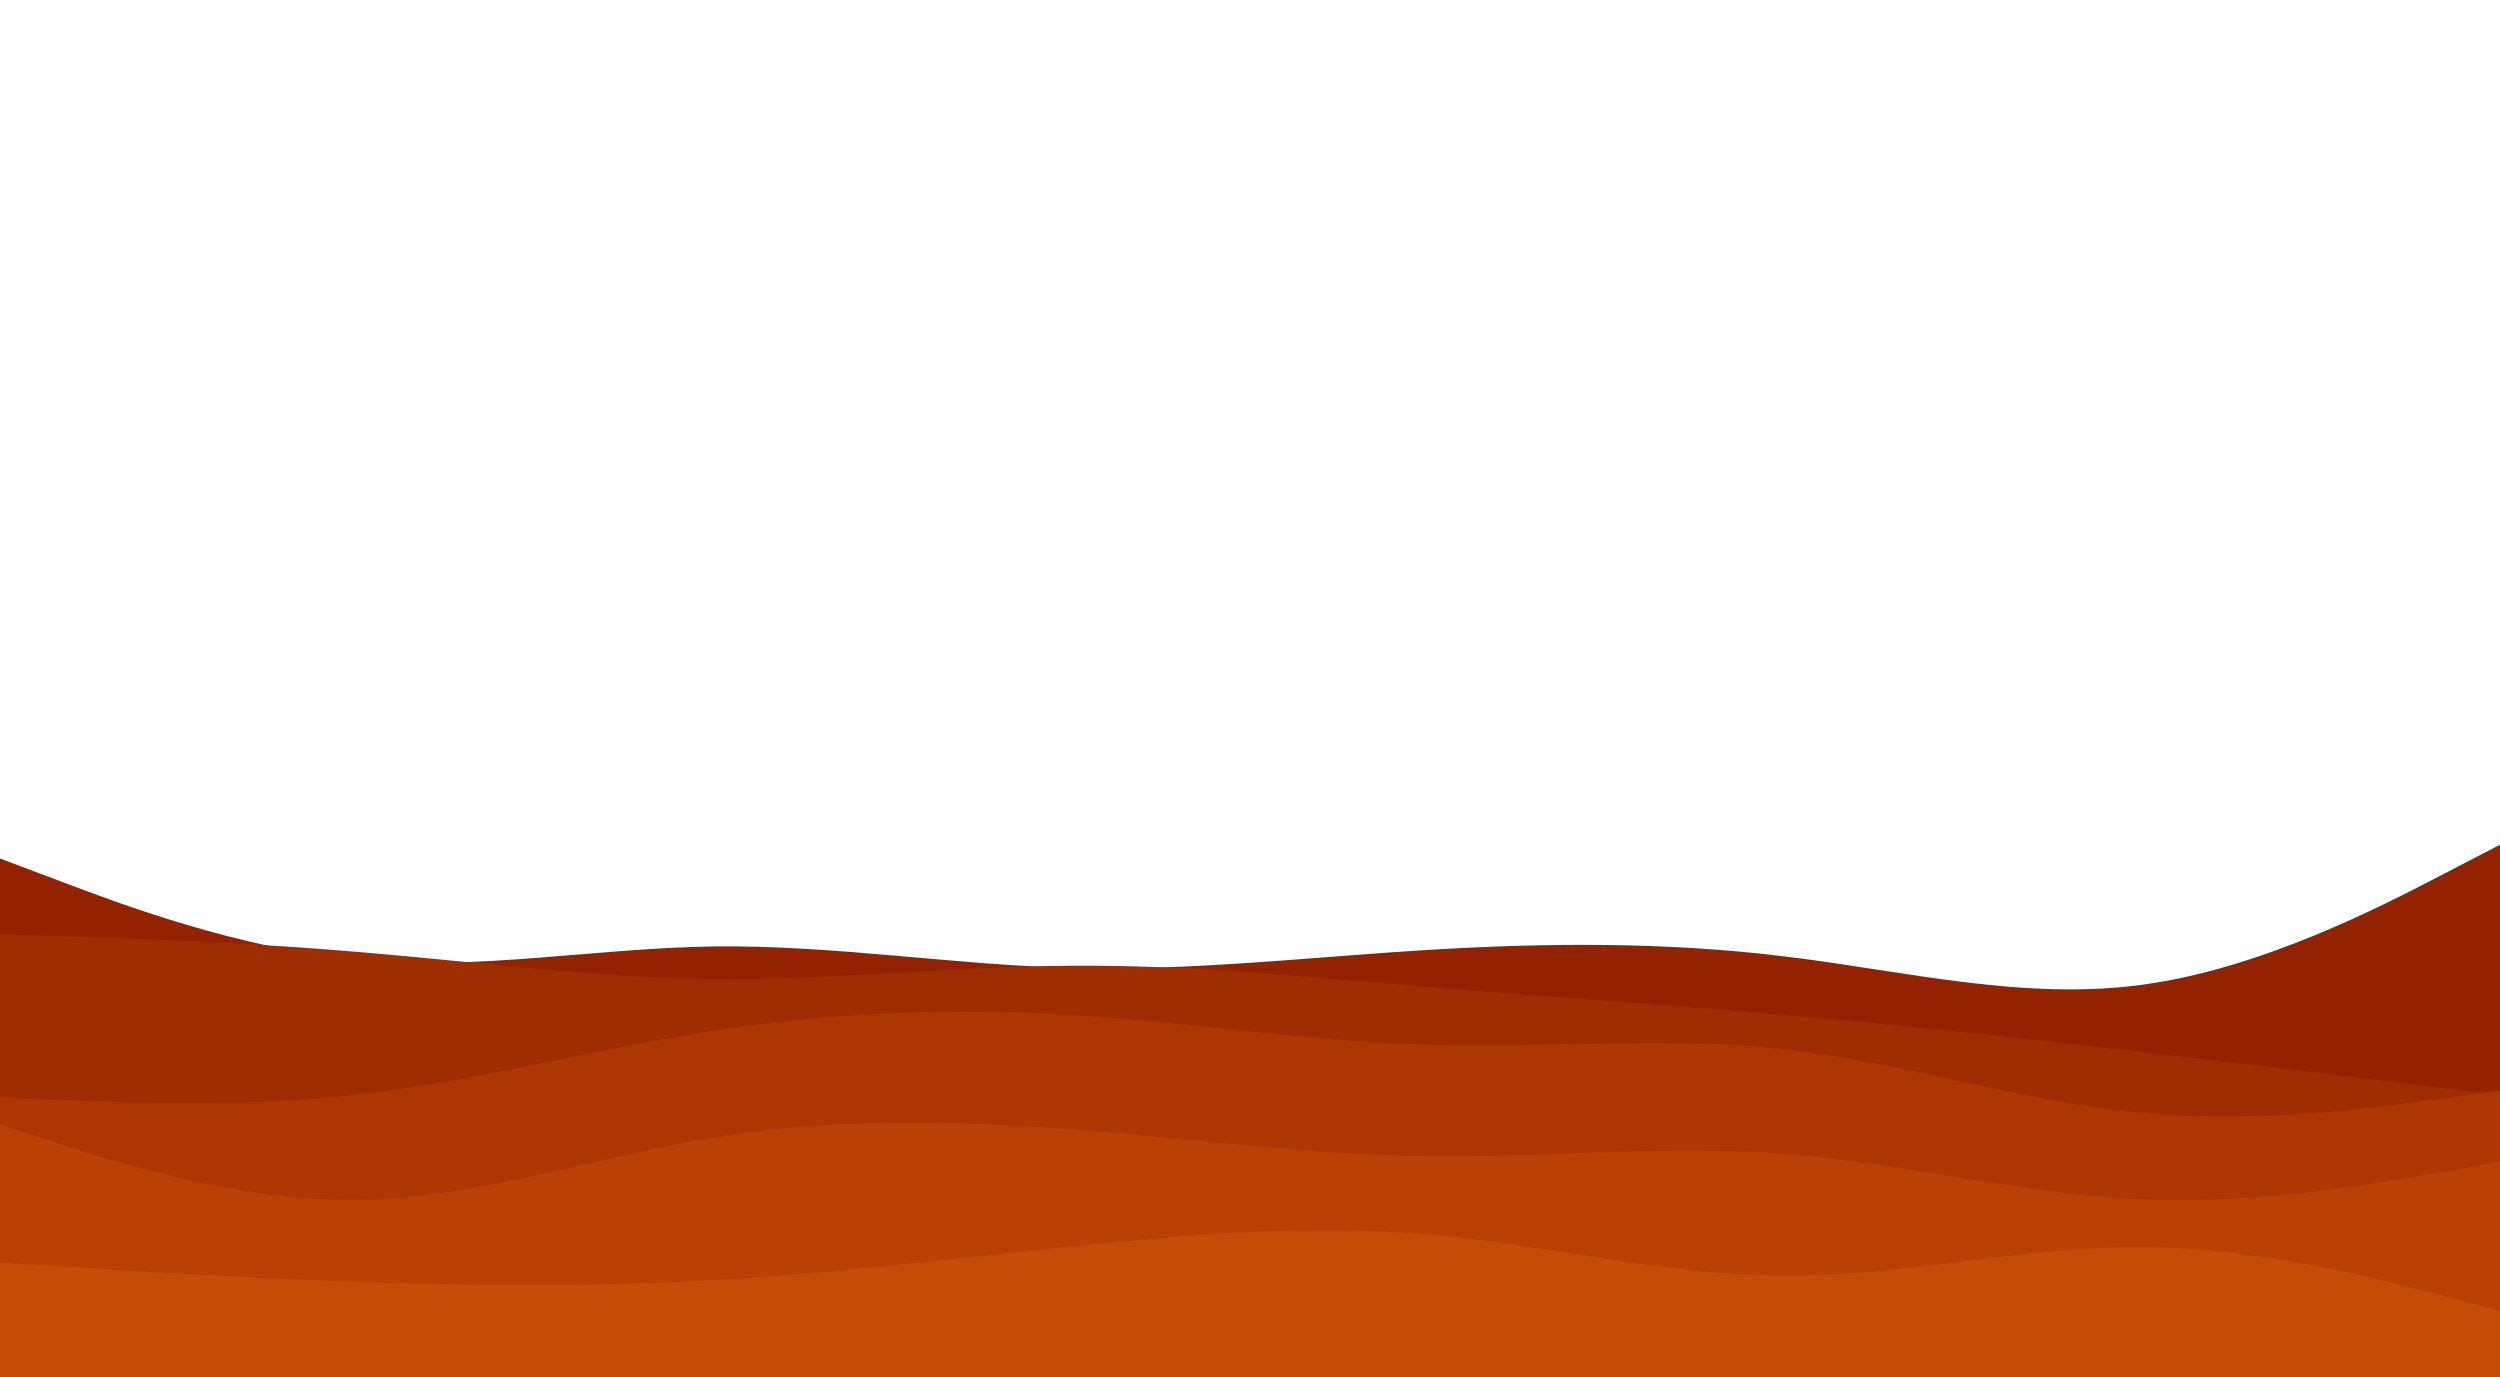 <svg width="1100" height="606" viewBox="0 0 1100 606" fill="none" xmlns="http://www.w3.org/2000/svg">
<g clip-path="url(#clip0_5_236)">
<path d="M0 377.74L26.278 387.638C52.556 397.637 105.111 417.433 157.422 422.382C209.856 427.23 261.922 417.13 314.356 416.423C366.667 415.817 419.222 424.503 471.533 425.917C523.967 427.23 576.033 421.17 628.467 417.938C680.778 414.807 733.333 414.403 785.644 420.867C838.078 427.23 890.144 440.36 942.578 433.29C994.889 426.22 1047.44 398.95 1073.72 385.315L1100 371.68V607.01H1073.72C1047.44 607.01 994.889 607.01 942.578 607.01C890.144 607.01 838.078 607.01 785.644 607.01C733.333 607.01 680.778 607.01 628.467 607.01C576.033 607.01 523.967 607.01 471.533 607.01C419.222 607.01 366.667 607.01 314.356 607.01C261.922 607.01 209.856 607.01 157.422 607.01C105.111 607.01 52.556 607.01 26.278 607.01H0V377.74Z" fill="#922200"/>
<path d="M0 411.07L26.278 411.878C52.556 412.787 105.111 414.403 157.422 418.847C209.856 423.19 261.922 430.26 314.356 430.765C366.667 431.27 419.222 425.21 471.533 424.907C523.967 424.503 576.033 429.957 628.467 434.3C680.778 438.643 733.333 442.077 785.644 446.622C838.078 451.167 890.144 456.823 942.578 462.883C994.889 468.943 1047.44 475.407 1073.72 478.538L1100 481.77V607.01H1073.72C1047.44 607.01 994.889 607.01 942.578 607.01C890.144 607.01 838.078 607.01 785.644 607.01C733.333 607.01 680.778 607.01 628.467 607.01C576.033 607.01 523.967 607.01 471.533 607.01C419.222 607.01 366.667 607.01 314.356 607.01C261.922 607.01 209.856 607.01 157.422 607.01C105.111 607.01 52.556 607.01 26.278 607.01H0V411.07Z" fill="#9F2D02"/>
<path d="M0 482.78L26.278 483.992C52.556 485.103 105.111 487.527 157.422 481.568C209.856 475.71 261.922 461.57 314.356 453.49C366.667 445.41 419.222 443.39 471.533 446.622C523.967 449.753 576.033 458.237 628.467 459.752C680.778 461.267 733.333 455.813 785.644 461.772C838.078 467.63 890.144 484.8 942.578 489.648C994.889 494.597 1047.44 487.123 1073.72 483.487L1100 479.75V607.01H1073.72C1047.44 607.01 994.889 607.01 942.578 607.01C890.144 607.01 838.078 607.01 785.644 607.01C733.333 607.01 680.778 607.01 628.467 607.01C576.033 607.01 523.967 607.01 471.533 607.01C419.222 607.01 366.667 607.01 314.356 607.01C261.922 607.01 209.856 607.01 157.422 607.01C105.111 607.01 52.556 607.01 26.278 607.01H0V482.78Z" fill="#AC3703"/>
<path d="M0 494.9L26.278 503.283C52.556 511.767 105.111 528.533 157.422 527.927C209.856 527.22 261.922 509.04 314.356 500.455C366.667 491.87 419.222 492.88 471.533 496.92C523.967 500.96 576.033 508.03 628.467 508.737C680.778 509.343 733.333 503.687 785.644 507.727C838.078 511.767 890.144 525.503 942.578 527.725C994.889 529.947 1047.44 520.453 1073.72 515.807L1100 511.06V607.01H1073.72C1047.44 607.01 994.889 607.01 942.578 607.01C890.144 607.01 838.078 607.01 785.644 607.01C733.333 607.01 680.778 607.01 628.467 607.01C576.033 607.01 523.967 607.01 471.533 607.01C419.222 607.01 366.667 607.01 314.356 607.01C261.922 607.01 209.856 607.01 157.422 607.01C105.111 607.01 52.556 607.01 26.278 607.01H0V494.9Z" fill="#B94105"/>
<path d="M0 555.5L26.278 557.217C52.556 558.833 105.111 562.267 157.422 564.085C209.856 565.903 261.922 566.307 314.356 563.277C366.667 560.247 419.222 553.783 471.533 548.43C523.967 543.077 576.033 538.633 628.467 543.178C680.778 547.723 733.333 561.257 785.644 561.358C838.078 561.56 890.144 548.43 942.578 548.733C994.889 549.137 1047.44 562.873 1073.72 569.842L1100 576.71V607.01H1073.72C1047.44 607.01 994.889 607.01 942.578 607.01C890.144 607.01 838.078 607.01 785.644 607.01C733.333 607.01 680.778 607.01 628.467 607.01C576.033 607.01 523.967 607.01 471.533 607.01C419.222 607.01 366.667 607.01 314.356 607.01C261.922 607.01 209.856 607.01 157.422 607.01C105.111 607.01 52.556 607.01 26.278 607.01H0V555.5Z" fill="#C54C07"/>
</g>
<defs>
<clipPath id="clip0_5_236">
<rect width="1100" height="606" fill="white"/>
</clipPath>
</defs>
</svg>
